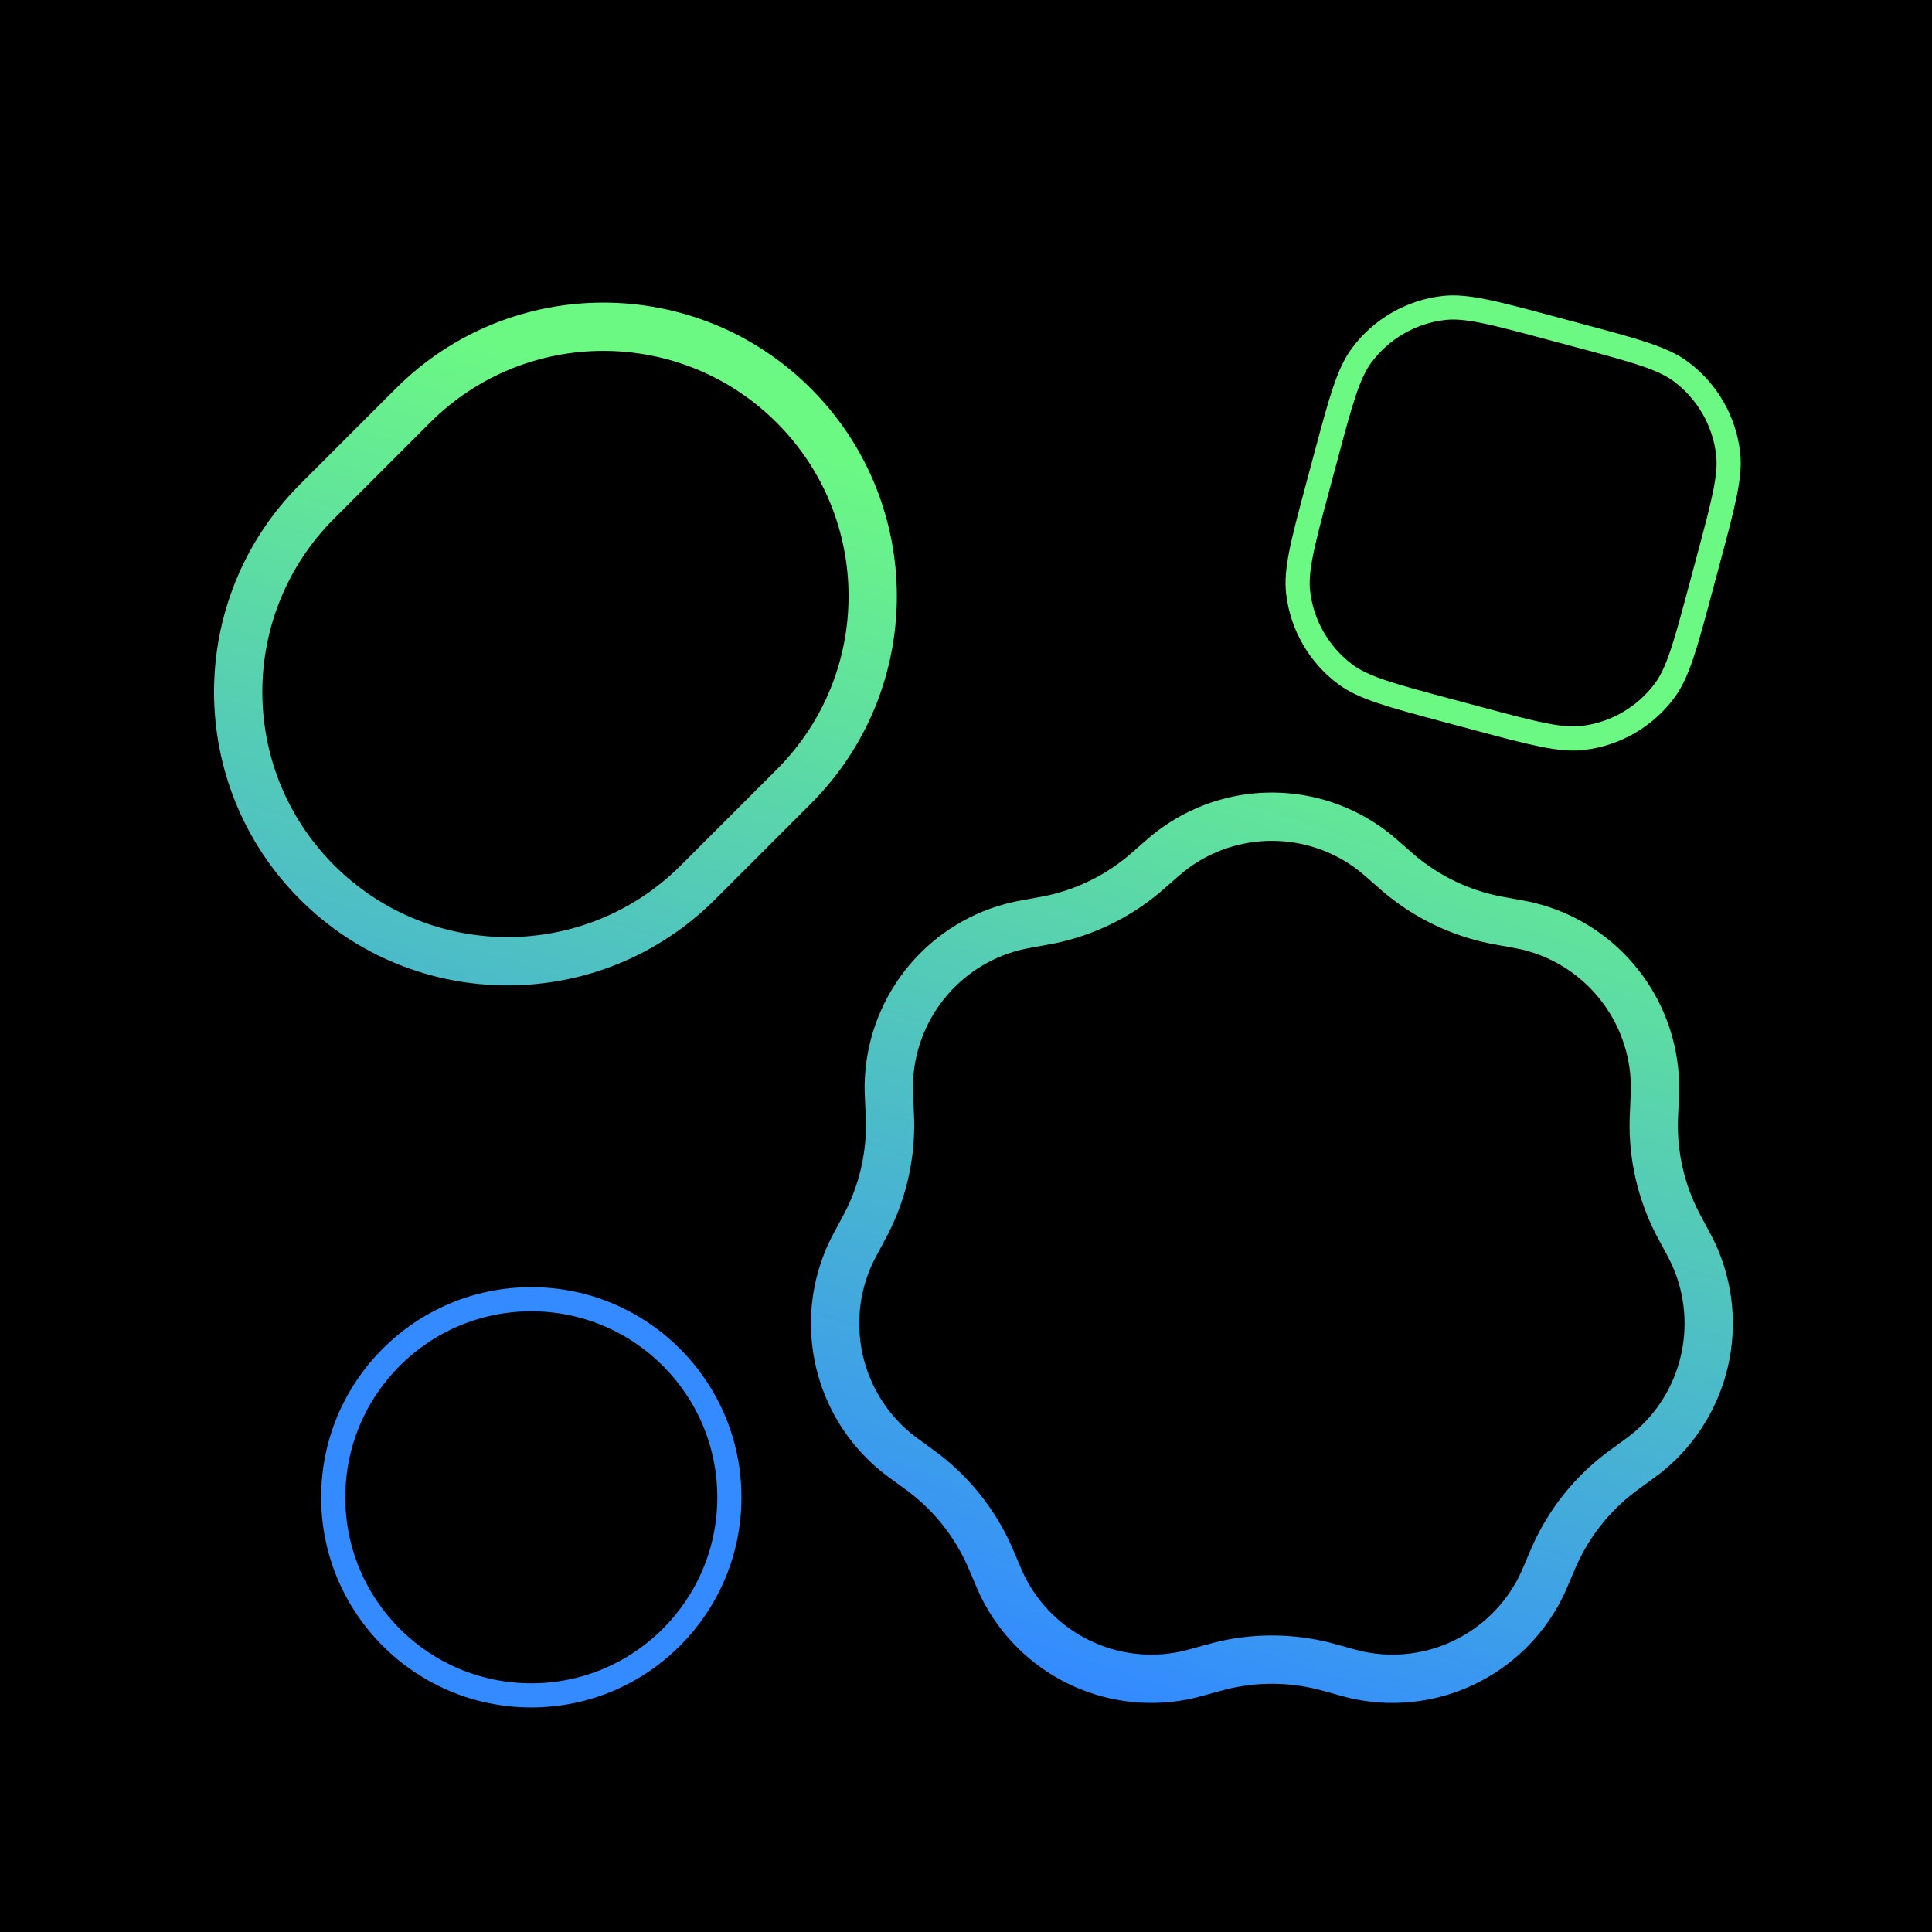 <svg width="240" height="240" viewBox="0 0 240 240" fill="none" xmlns="http://www.w3.org/2000/svg">
<g clip-path="url(#clip0_48_171)">
<rect width="240" height="240" fill="url(#paint0_linear_48_171)"/>
<path d="M240 240H0V0H240V240ZM172.434 103.39C163.932 96.807 152.069 96.807 143.567 103.39L143.107 103.758C142.62 104.161 142.02 104.689 141.062 105.533L140.204 106.278L139.633 106.742C136.744 109.017 133.361 110.587 129.755 111.322L128.64 111.528L126.665 111.889C126.156 111.986 125.766 112.067 125.405 112.155L124.918 112.28C114.74 115.004 107.57 124.179 107.407 134.776L107.408 135.366C107.419 136 107.456 136.799 107.517 138.076L107.564 139.212L107.57 139.949C107.543 143.631 106.659 147.26 104.983 150.545L104.449 151.548L103.498 153.319C103.257 153.779 103.078 154.136 102.922 154.474L102.715 154.933C98.493 164.606 101.179 175.945 109.345 182.681L109.806 183.048C110.306 183.435 110.953 183.903 111.987 184.652L112.903 185.323L113.481 185.778C116.337 188.095 118.617 191.05 120.135 194.411L120.584 195.456L121.373 197.306C121.581 197.781 121.747 198.144 121.913 198.477C126.648 207.954 137.079 213.101 147.429 211.129L147.922 211.03C148.648 210.876 149.468 210.646 151.106 210.188L152.201 209.89C156.007 208.923 159.994 208.923 163.8 209.89L164.895 210.188L166.829 210.723C167.329 210.856 167.716 210.953 168.079 211.03L168.572 211.129C178.757 213.07 189.022 208.116 193.858 198.925L194.088 198.477C194.254 198.144 194.42 197.781 194.628 197.306L195.417 195.456C195.639 194.931 195.751 194.667 195.866 194.411C197.485 190.827 199.971 187.703 203.098 185.323L204.014 184.652C205.048 183.903 205.695 183.435 206.195 183.048L206.656 182.681C214.951 175.838 217.591 164.245 213.079 154.474C212.767 153.798 212.362 153.047 211.552 151.548C211.281 151.046 211.145 150.795 211.018 150.545C209.231 147.041 208.343 143.146 208.437 139.212L208.484 138.076C208.565 136.373 208.605 135.521 208.594 134.776C208.428 124.01 201.031 114.713 190.596 112.155C189.874 111.978 189.036 111.828 187.361 111.528C186.801 111.428 186.52 111.378 186.246 111.322C182.399 110.538 178.807 108.804 175.797 106.278C175.582 106.098 175.367 105.91 174.939 105.533C173.661 104.408 173.021 103.845 172.434 103.39ZM147.24 108.134C153.579 103.226 162.422 103.226 168.761 108.134C169.162 108.445 169.631 108.853 170.975 110.036C171.382 110.395 171.658 110.639 171.939 110.875H171.94C175.716 114.042 180.221 116.217 185.048 117.201C185.408 117.275 185.77 117.339 186.304 117.435C188.065 117.75 188.676 117.863 189.168 117.983C196.944 119.889 202.471 126.823 202.595 134.868C202.603 135.377 202.576 136.001 202.491 137.792C202.465 138.335 202.447 138.703 202.438 139.07C202.322 143.999 203.433 148.88 205.673 153.271C205.84 153.598 206.015 153.922 206.273 154.4C207.125 155.977 207.419 156.526 207.632 156.988L207.786 157.331C210.94 164.558 208.93 173.026 202.838 178.052C202.446 178.375 201.944 178.742 200.494 179.792C200.055 180.11 199.757 180.326 199.464 180.549C195.543 183.533 192.427 187.45 190.398 191.942C190.247 192.278 190.103 192.617 189.892 193.117C189.193 194.766 188.948 195.34 188.721 195.795C185.13 202.984 177.156 206.825 169.327 205.161C168.831 205.056 168.232 204.892 166.509 204.41L165.276 204.074C160.8 202.937 156.124 202.867 151.622 203.861L150.725 204.074C150.368 204.165 150.014 204.264 149.492 204.41C147.769 204.892 147.169 205.056 146.674 205.161C138.845 206.825 130.872 202.984 127.28 195.795C127.053 195.34 126.807 194.767 126.108 193.117C125.897 192.617 125.754 192.278 125.603 191.942C123.574 187.45 120.458 183.533 116.537 180.549C116.244 180.326 115.946 180.11 115.507 179.792C114.057 178.742 113.555 178.375 113.163 178.052C106.974 172.946 104.999 164.289 108.369 156.988C108.582 156.526 108.876 155.976 109.728 154.4C109.986 153.923 110.161 153.598 110.328 153.271C112.567 148.88 113.679 143.999 113.562 139.07C113.554 138.703 113.536 138.335 113.51 137.792C113.425 136.001 113.398 135.377 113.406 134.868C113.53 126.823 119.057 119.889 126.833 117.983C127.325 117.863 127.937 117.75 129.697 117.435C130.231 117.339 130.593 117.275 130.953 117.201C135.78 116.217 140.286 114.042 144.061 110.875C144.342 110.639 144.619 110.395 145.026 110.036C146.37 108.854 146.839 108.445 147.24 108.134ZM100.731 48.269C86.493 34.03 63.407 34.03 49.168 48.269L37.269 60.168C23.03 74.407 23.03 97.493 37.269 111.731C51.507 125.97 74.593 125.97 88.832 111.731L100.731 99.832C114.97 85.593 114.97 62.507 100.731 48.269ZM53.411 52.512C65.307 40.616 84.594 40.616 96.489 52.512C108.384 64.407 108.385 83.694 96.489 95.59L84.59 107.489C72.694 119.385 53.407 119.384 41.512 107.489C29.616 95.594 29.616 76.307 41.512 64.411L53.411 52.512Z" fill="black"/>
<g clip-path="url(#clip1_48_171)">
<path d="M192.444 40.694L196.227 41.707C199.769 42.656 202.357 43.35 204.374 44.035C206.378 44.715 207.719 45.355 208.79 46.15C212.074 48.589 214.204 52.278 214.674 56.342C214.828 57.667 214.711 59.149 214.298 61.225C213.882 63.314 213.19 65.902 212.241 69.444L211.228 73.227C210.278 76.769 209.584 79.357 208.899 81.374C208.219 83.378 207.579 84.719 206.784 85.79C204.344 89.074 200.656 91.204 196.592 91.674C195.266 91.828 193.786 91.711 191.71 91.298C189.621 90.882 187.033 90.19 183.49 89.241L179.708 88.228C176.165 87.278 173.578 86.584 171.561 85.899C169.556 85.219 168.215 84.579 167.144 83.783C163.86 81.344 161.73 77.656 161.26 73.592C161.106 72.266 161.223 70.785 161.636 68.709C162.051 66.621 162.744 64.033 163.693 60.49L164.707 56.708C165.656 53.165 166.35 50.578 167.034 48.561C167.715 46.556 168.355 45.215 169.15 44.144C171.589 40.859 175.278 38.73 179.342 38.259C180.667 38.106 182.149 38.223 184.225 38.636C186.314 39.051 188.902 39.744 192.444 40.694Z" stroke="#6CF983" stroke-width="3"/>
</g>
<path d="M66 161.395C79.589 161.395 90.606 172.411 90.606 186C90.606 199.589 79.589 210.606 66 210.606C52.411 210.606 41.395 199.589 41.395 186C41.395 172.411 52.411 161.395 66 161.395Z" stroke="#338BFF" stroke-width="3"/>
</g>
<defs>
<linearGradient id="paint0_linear_48_171" x1="143.385" y1="-4.76212e-06" x2="65.538" y2="240" gradientUnits="userSpaceOnUse">
<stop offset="0.26" stop-color="#6CF983"/>
<stop offset="0.8" stop-color="#338BFF"/>
</linearGradient>
<clipPath id="clip0_48_171">
<rect width="240" height="240" fill="white"/>
</clipPath>
<clipPath id="clip1_48_171">
<rect width="62" height="62" fill="white" transform="translate(166.047 27) rotate(15)"/>
</clipPath>
</defs>
</svg>

